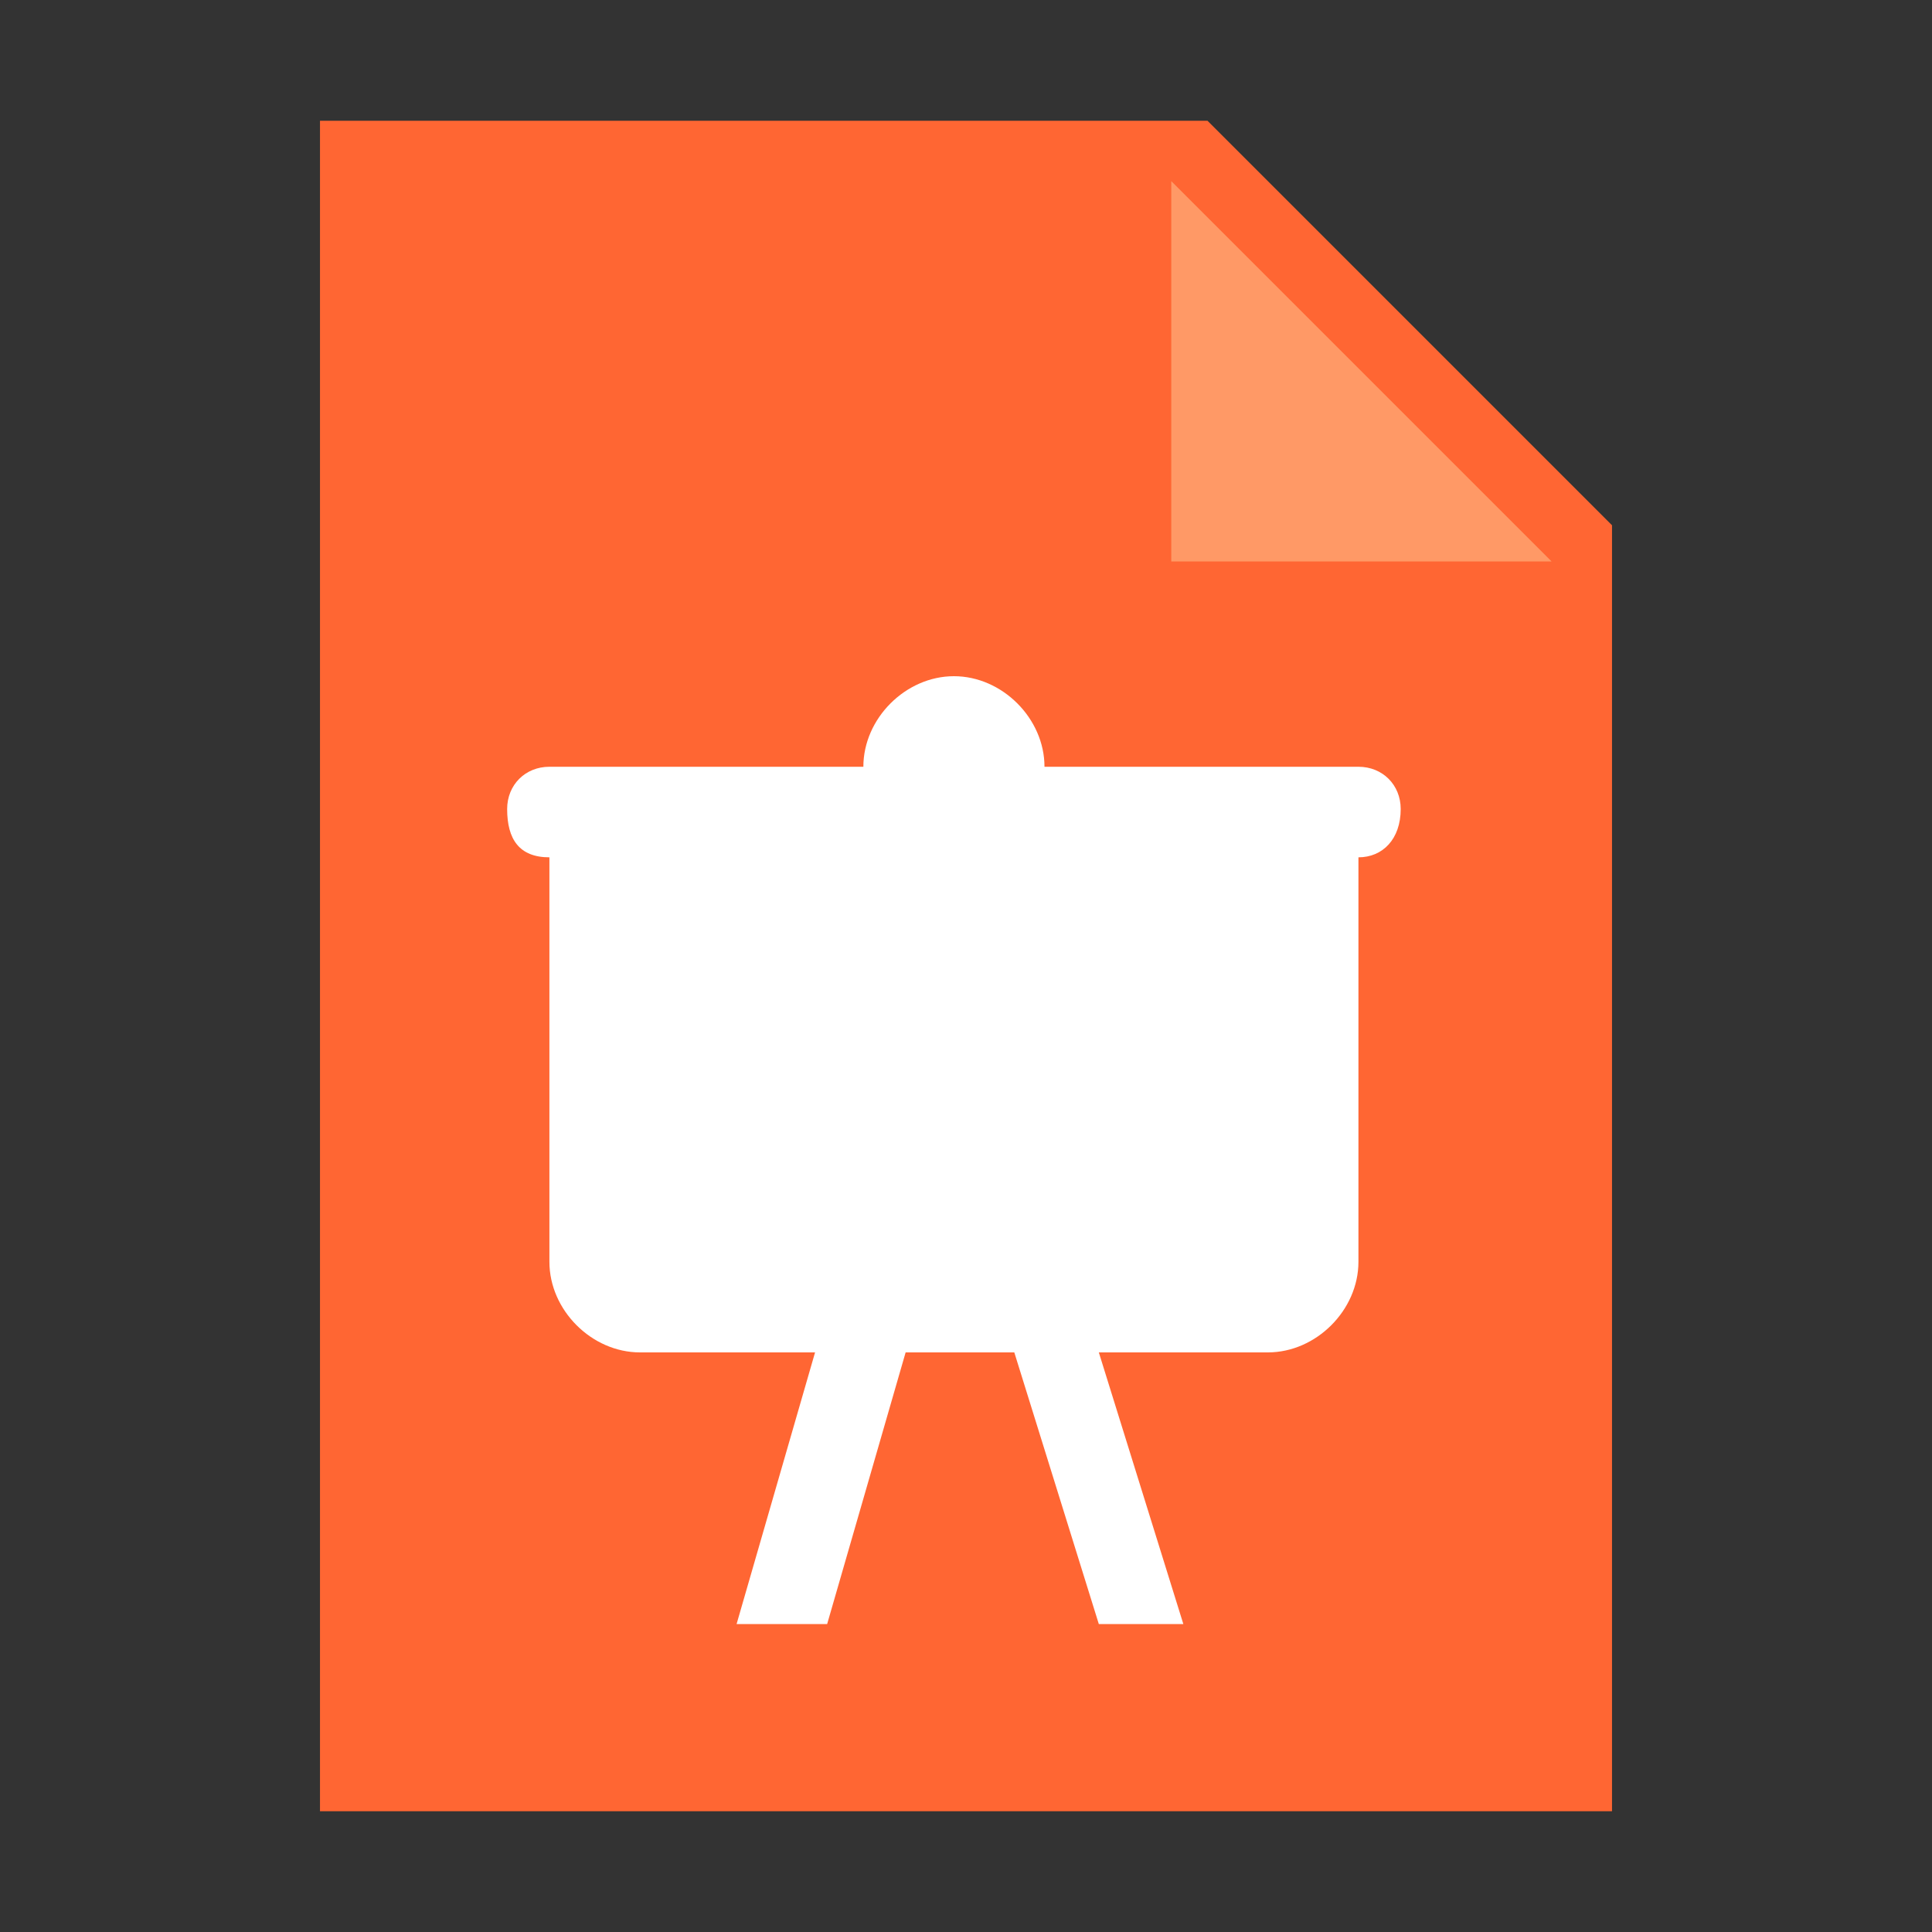 <svg xmlns="http://www.w3.org/2000/svg" width="32" height="32">
<rect width="100%" height="100%" fill="#333333" stroke="none"/>
<style type="text/css">
	.st0{fill:#FF6633;}
	.st1{fill:#FF9966;}
	.st2{fill:#FFFFFF;}
</style>
<g>
	<g>
		<path class="st0" d="M26.7,30H5.3V2H20l6.7,6.7V30z"/>
		<path class="st1" d="M25.7,9.3h-6.3V3L25.7,9.3z"/>
	</g>
</g>
<g>
	<path class="st2" d="M18.2,26.9l-1.4-4.5H15l-1.3,4.5h-1.5l1.3-4.5h-2.9c-0.8,0-1.5-0.7-1.5-1.5v-6.7c-0.5,0-0.7-0.3-0.7-0.8
		c0-0.4,0.3-0.7,0.7-0.7h5.2c0-0.8,0.7-1.5,1.5-1.5c0.8,0,1.5,0.7,1.5,1.5h5.2c0.4,0,0.7,0.3,0.7,0.7c0,0.5-0.3,0.8-0.7,0.8v6.7
		c0,0.8-0.7,1.5-1.5,1.5h-2.8l1.4,4.5H18.2z M18.2,26.9"/>
</g>
</svg>
